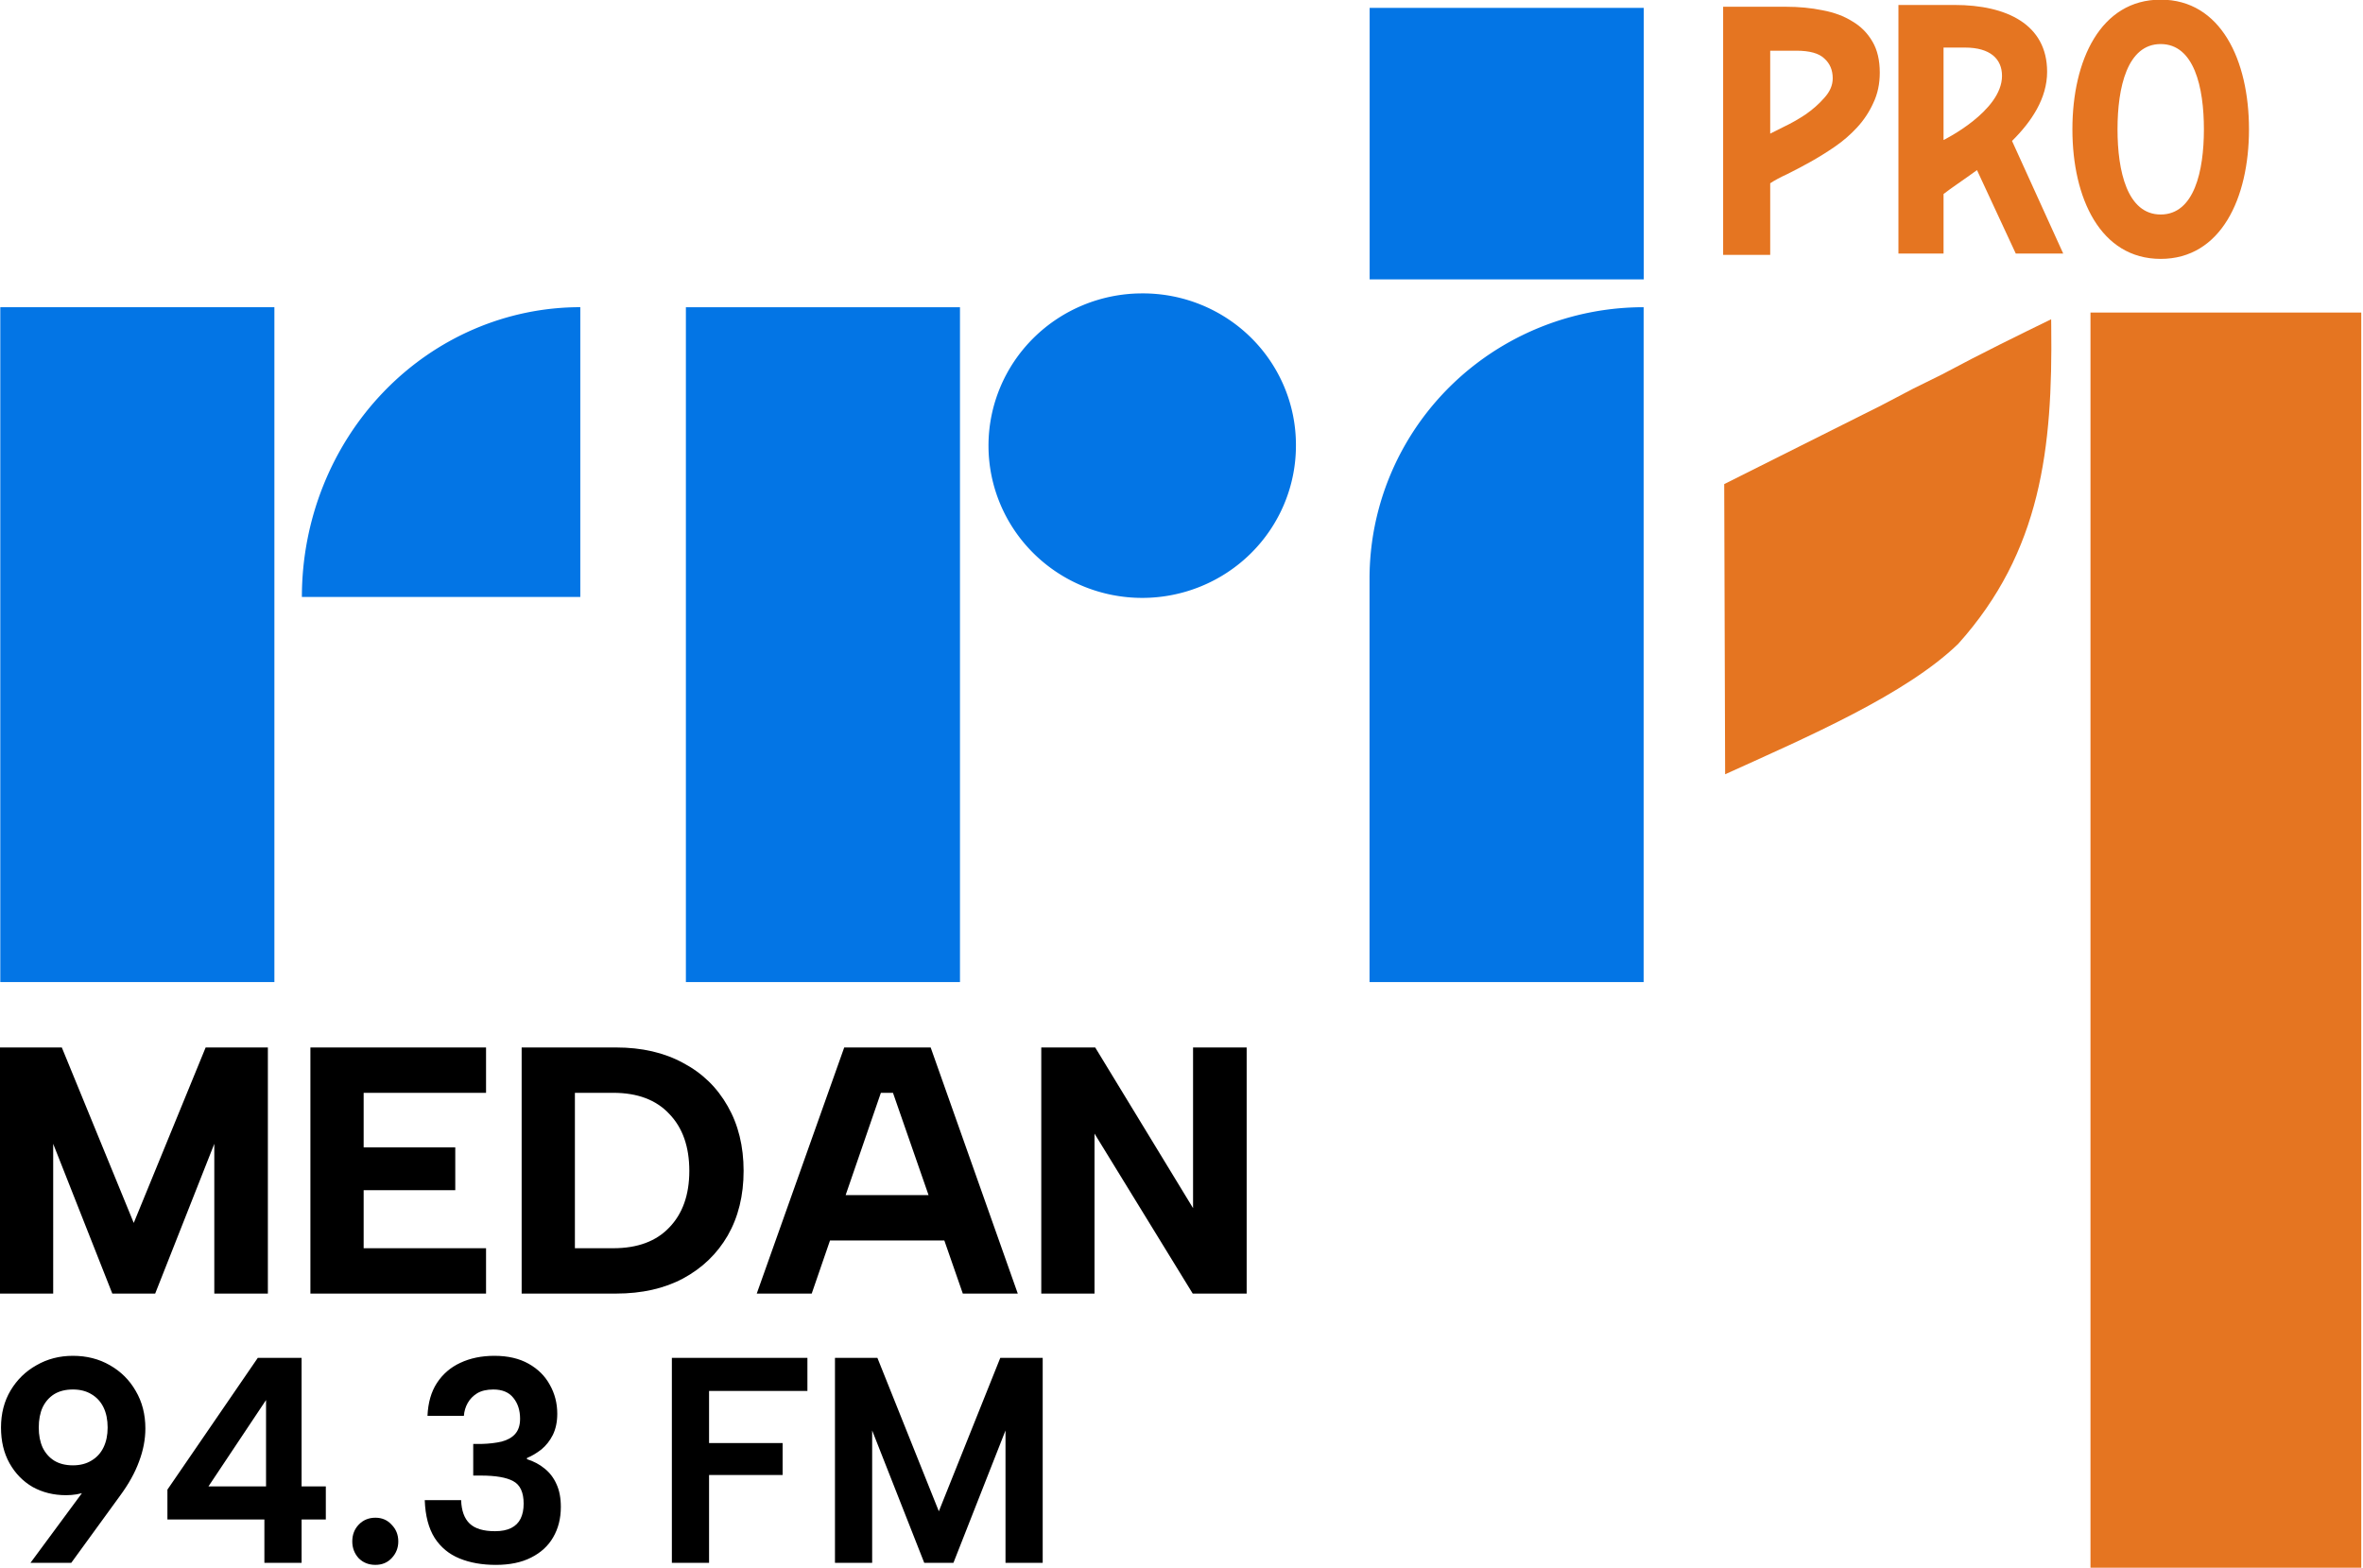 <svg xml:space="preserve" width="512.436" height="340.087" viewBox="0 0 135.582 89.981" xmlns="http://www.w3.org/2000/svg"><g style="font-weight:700;font-size:49.245px;line-height:1.25;font-family:'Albert Sans';-inkscape-font-specification:'Albert Sans Bold';word-spacing:0;fill:#e57521;fill-opacity:1;stroke-width:2.698"><path d="M253.529 54.02h58.85v274.89h-58.85V54.019Z" style="fill:#e57521;fill-opacity:1;stroke-width:.994" transform="matrix(.264 0 0 .262 53.014 3.781)"/></g><g style="font-weight:700;font-size:49.245px;line-height:1.25;font-family:'Albert Sans';-inkscape-font-specification:'Albert Sans Bold';word-spacing:0;fill:#e57521;fill-opacity:1;stroke-width:2.698"><path d="M623.7 95.617q1.052-.526 3.682-1.753 2.718-1.227 5.523-2.98 2.805-1.842 4.91-4.121 2.19-2.28 2.19-4.822 0-3.068-2.19-4.909-2.105-1.929-7.277-1.929H623.7Zm4.033-31.384q5.172 0 9.643.876 4.47.79 7.715 2.718 3.33 1.841 5.26 4.997 1.928 3.068 1.928 7.715 0 4.12-1.665 7.451-1.578 3.332-4.208 6.05-2.63 2.717-5.874 4.821-3.244 2.104-6.4 3.77-3.156 1.665-5.961 2.98-2.805 1.228-4.471 2.28v17.708h-12.273V64.233Z" style="fill:#e57521;fill-opacity:1" transform="matrix(.22 0 0 .232 -35.645 -14.515)"/><path d="M4867.76 1672.528v136.024h32.48c38.25 0 55.799-16.935 55.799-41.596 0-52.191-88.279-94.427-88.279-94.427zm156.381 100.46c0 69.596-61.013 98.256-139.754 98.256h-84.751v-365.705h68.123v87.557c10.733 8.26 31.056 21.349 50.511 35.167l58.521-122.724h71.641l-77.264 165.633c29.339 28.334 52.972 62.527 52.972 101.815m171.492 40.737c50.48 0 65.244-63.467 65.244-125.388 0-61.866-14.764-125.379-65.244-125.379-50.427 0-65.191 63.513-65.191 125.379 0 61.921 14.764 125.388 65.191 125.388zm0-316.069c90.803 0 133.314 88.998 133.314 190.681 0 101.578-42.511 190.736-133.314 190.736s-133.314-89.158-133.314-190.736c0-101.683 42.511-190.681 133.314-190.681" style="fill:#e57521;fill-opacity:1" transform="matrix(.038 0 0 -.039 -73.46 73.263)"/></g><path fill="#e47521" d="M117.694 18.742c.084 6.965-.57 12.896-5.345 18.21-3.008 2.898-8.569 5.303-13.366 7.476l-.053-16.65 9.014-4.517 1.83-.96 1.623-.801c2.371-1.269 4.446-2.279 6.292-3.18z" style="font-weight:700;font-size:49.245px;line-height:1.25;font-family:'Albert Sans';-inkscape-font-specification:'Albert Sans Bold';word-spacing:0;fill:#e57521;fill-opacity:1;stroke-width:.245"/><g style="font-weight:700;font-size:49.245px;line-height:1.25;font-family:'Albert Sans';-inkscape-font-specification:'Albert Sans Bold';word-spacing:0;fill:#0375e5;fill-opacity:1;stroke-width:2.698"><g style="font-weight:800;font-size:68.683px;line-height:1.25;font-family:'Albert Sans';-inkscape-font-specification:'Albert Sans Ultra-Bold';word-spacing:0;fill:#0375e5;fill-opacity:1;stroke-width:1.717"><g style="fill:#0375e5;fill-opacity:1"><g style="font-weight:800;font-size:40.133px;line-height:1.25;font-family:'Albert Sans';-inkscape-font-specification:'Albert Sans Ultra-Bold';word-spacing:0;fill:#0375e5;fill-opacity:1;stroke-width:1.003"><g style="fill:#0375e5;fill-opacity:1"><g style="font-weight:700;font-size:58.734px;line-height:1.25;font-family:'Albert Sans';-inkscape-font-specification:'Albert Sans Bold';word-spacing:0;fill:#0375e5;fill-opacity:1;stroke-width:1.468"><g style="fill:#0375e5;fill-opacity:1" aria-label="TERUS MENGUDARA UNTUK INDONESIA"><g style="font-weight:700;font-size:87.667px;line-height:1.25;font-family:'Warner Bros. Bold Cond';-inkscape-font-specification:'Warner Bros. Bold Cond Bold';word-spacing:0;fill:#0375e5;fill-opacity:1;stroke-width:2.192"><g style="fill:#0375e5;fill-opacity:1" aria-label="JARINGAN BERITA NASIONAL"><g style="font-weight:800;font-size:40.133px;line-height:1.25;font-family:'Albert Sans';-inkscape-font-specification:'Albert Sans Ultra-Bold';word-spacing:0;fill:#0375e5;fill-opacity:1;stroke-width:1.003"><g style="fill:#0375e5;fill-opacity:1" aria-label="PRO"><g style="font-weight:700;font-size:87.667px;line-height:1.25;font-family:'Warner Bros. Bold Cond';-inkscape-font-specification:'Warner Bros. Bold Cond Bold';word-spacing:0;fill:#0375e5;fill-opacity:1;stroke-width:2.192"><g style="fill:#0375e5;fill-opacity:1"><g style="font-weight:700;font-size:39.868px;line-height:1.25;font-family:'Warner Bros Sans';-inkscape-font-specification:'Warner Bros Sans Bold';word-spacing:0;fill:#0375e5;fill-opacity:1;stroke-width:.997"><g data-name="Layer 2" style="fill:#0375e5;fill-opacity:1"><g aria-label="SEKALI DI UDARA , TETAP DI UDARA" data-name="Layer 1" style="fill:#0375e5;fill-opacity:1"><path d="M0 82.57h74.89v186.17H0Z" class="cls-1" style="fill:#0375e5;fill-opacity:1" transform="matrix(.21 0 0 .208 .017 .453)"/><path d="M158.472 82.56v79.948h-76.07a76.08 79.948 0 0 1 76.07-79.948z" class="cls-1" style="fill:#0375e5;fill-opacity:1;stroke-width:1.019" transform="matrix(.21 0 0 .208 .017 .453)"/><path d="M187.32 82.57h74.89v186.17h-74.89zm261.68 0a74.88 74.88 0 0 0-74.89 74.88v111.29H449ZM374.14 0h74.89v74.89h-74.89ZM354 120.71a42 42 0 1 1-42-41.95 41.8 41.8 0 0 1 42 41.95z" class="cls-1" style="fill:#0375e5;fill-opacity:1" transform="matrix(.21 0 0 .208 .017 .453)"/></g></g></g></g></g></g></g></g></g></g></g></g></g></g></g></g><g aria-label="MEDAN" style="font-weight:700;font-size:19.837px;font-family:'Albert Sans';-inkscape-font-specification:'Albert Sans Bold';stroke-width:.892"><path d="M3.052 72.985H-.003V59.099h3.55l4.127 9.899 4.126-9.9h3.57v13.887h-3.074v-8.45l-3.392 8.45h-2.46l-3.392-8.45zM27.888 61.658h-7.023v3.075h5.257v2.42h-5.257v3.273h7.023v2.559H17.81V59.099h10.078zM35.346 59.099q2.222 0 3.849.873 1.646.853 2.559 2.44.912 1.567.912 3.65t-.912 3.65q-.913 1.547-2.56 2.42-1.626.853-3.848.853h-5.415V59.099Zm-.158 11.327q2.083 0 3.213-1.17 1.15-1.17 1.15-3.194 0-2.044-1.15-3.214-1.13-1.19-3.213-1.19h-2.202v8.768zM51.236 61.658h-.694l-3.968 11.327H43.42l5.019-13.886h4.96l4.998 13.886h-3.154zm-4.463 5.772h8.093v2.56h-8.093zM71.53 59.099v13.886h-3.095L62.8 63.959v9.026h-3.055V59.099h3.095l5.614 9.065V59.1z" style="font-weight:800;-inkscape-font-specification:'Albert Sans Ultra-Bold'" transform="matrix(1 0 0 1.017 0 0)"/></g><g aria-label="94.3 FM" style="font-weight:700;font-size:16.096px;font-family:'Albert Sans';-inkscape-font-specification:'Albert Sans Bold';stroke-width:.724"><path d="M4.184 77.797q1.185 0 2.118.538.948.537 1.486 1.478.553.94.553 2.15 0 .941-.363 1.899-.348.957-1.091 1.965l-2.798 3.848h-2.34l3.288-4.452 2.055-2.319q-.268 1.327-1.17 2.117-.885.773-2.133.773-1.06 0-1.913-.47-.838-.488-1.328-1.361-.49-.874-.49-2.05 0-1.21.553-2.133.553-.924 1.486-1.445.933-.538 2.087-.538zm1.992 4.116q0-.672-.238-1.16-.237-.486-.695-.755-.443-.269-1.06-.269-.632 0-1.074.269-.427.269-.664.756-.221.487-.221 1.16 0 .654.22 1.141.238.488.665.756.442.27 1.075.27.616 0 1.059-.27.458-.268.695-.756.238-.487.238-1.142zM15.17 87.188H9.606v-1.713l5.185-7.56h2.513v7.375h1.391v1.898h-1.39v2.487H15.17zm.095-1.898v-4.956l-3.304 4.956zM21.54 89.792q-.584 0-.964-.386-.363-.403-.363-.958 0-.571.363-.957.38-.404.965-.404.569 0 .932.404.38.386.38.957 0 .555-.38.958-.363.386-.932.386zM24.528 81.241q.048-1.125.538-1.881.506-.773 1.344-1.16.853-.403 1.96-.403 1.154 0 1.96.454.806.453 1.217 1.21.427.755.427 1.663 0 .688-.253 1.21-.253.503-.664.84-.411.318-.822.486v.067q.585.185 1.012.538.442.353.68.89.252.538.252 1.31 0 .992-.442 1.748-.427.74-1.265 1.16-.822.42-2.023.42-1.186 0-2.087-.37-.901-.37-1.423-1.176-.521-.824-.569-2.168h2.087q.032.908.49 1.344.458.437 1.454.437.57 0 .933-.185.364-.184.537-.537.174-.353.174-.857 0-.974-.6-1.294-.585-.319-1.85-.319h-.443v-1.814h.459q.664-.017 1.17-.135.506-.134.774-.436.285-.32.285-.874 0-.722-.38-1.193-.379-.487-1.154-.487-.569 0-.932.219-.348.218-.538.554-.19.336-.221.74zM38.55 77.915h7.777v1.898h-5.643v2.99h4.22v1.832h-4.22v5.04H38.55zM50.042 89.675h-2.134v-11.76h2.435l3.525 8.803 3.525-8.803h2.434v11.76h-2.134V82.08l-2.987 7.594H53.03l-2.988-7.594Z"/></g></svg>
